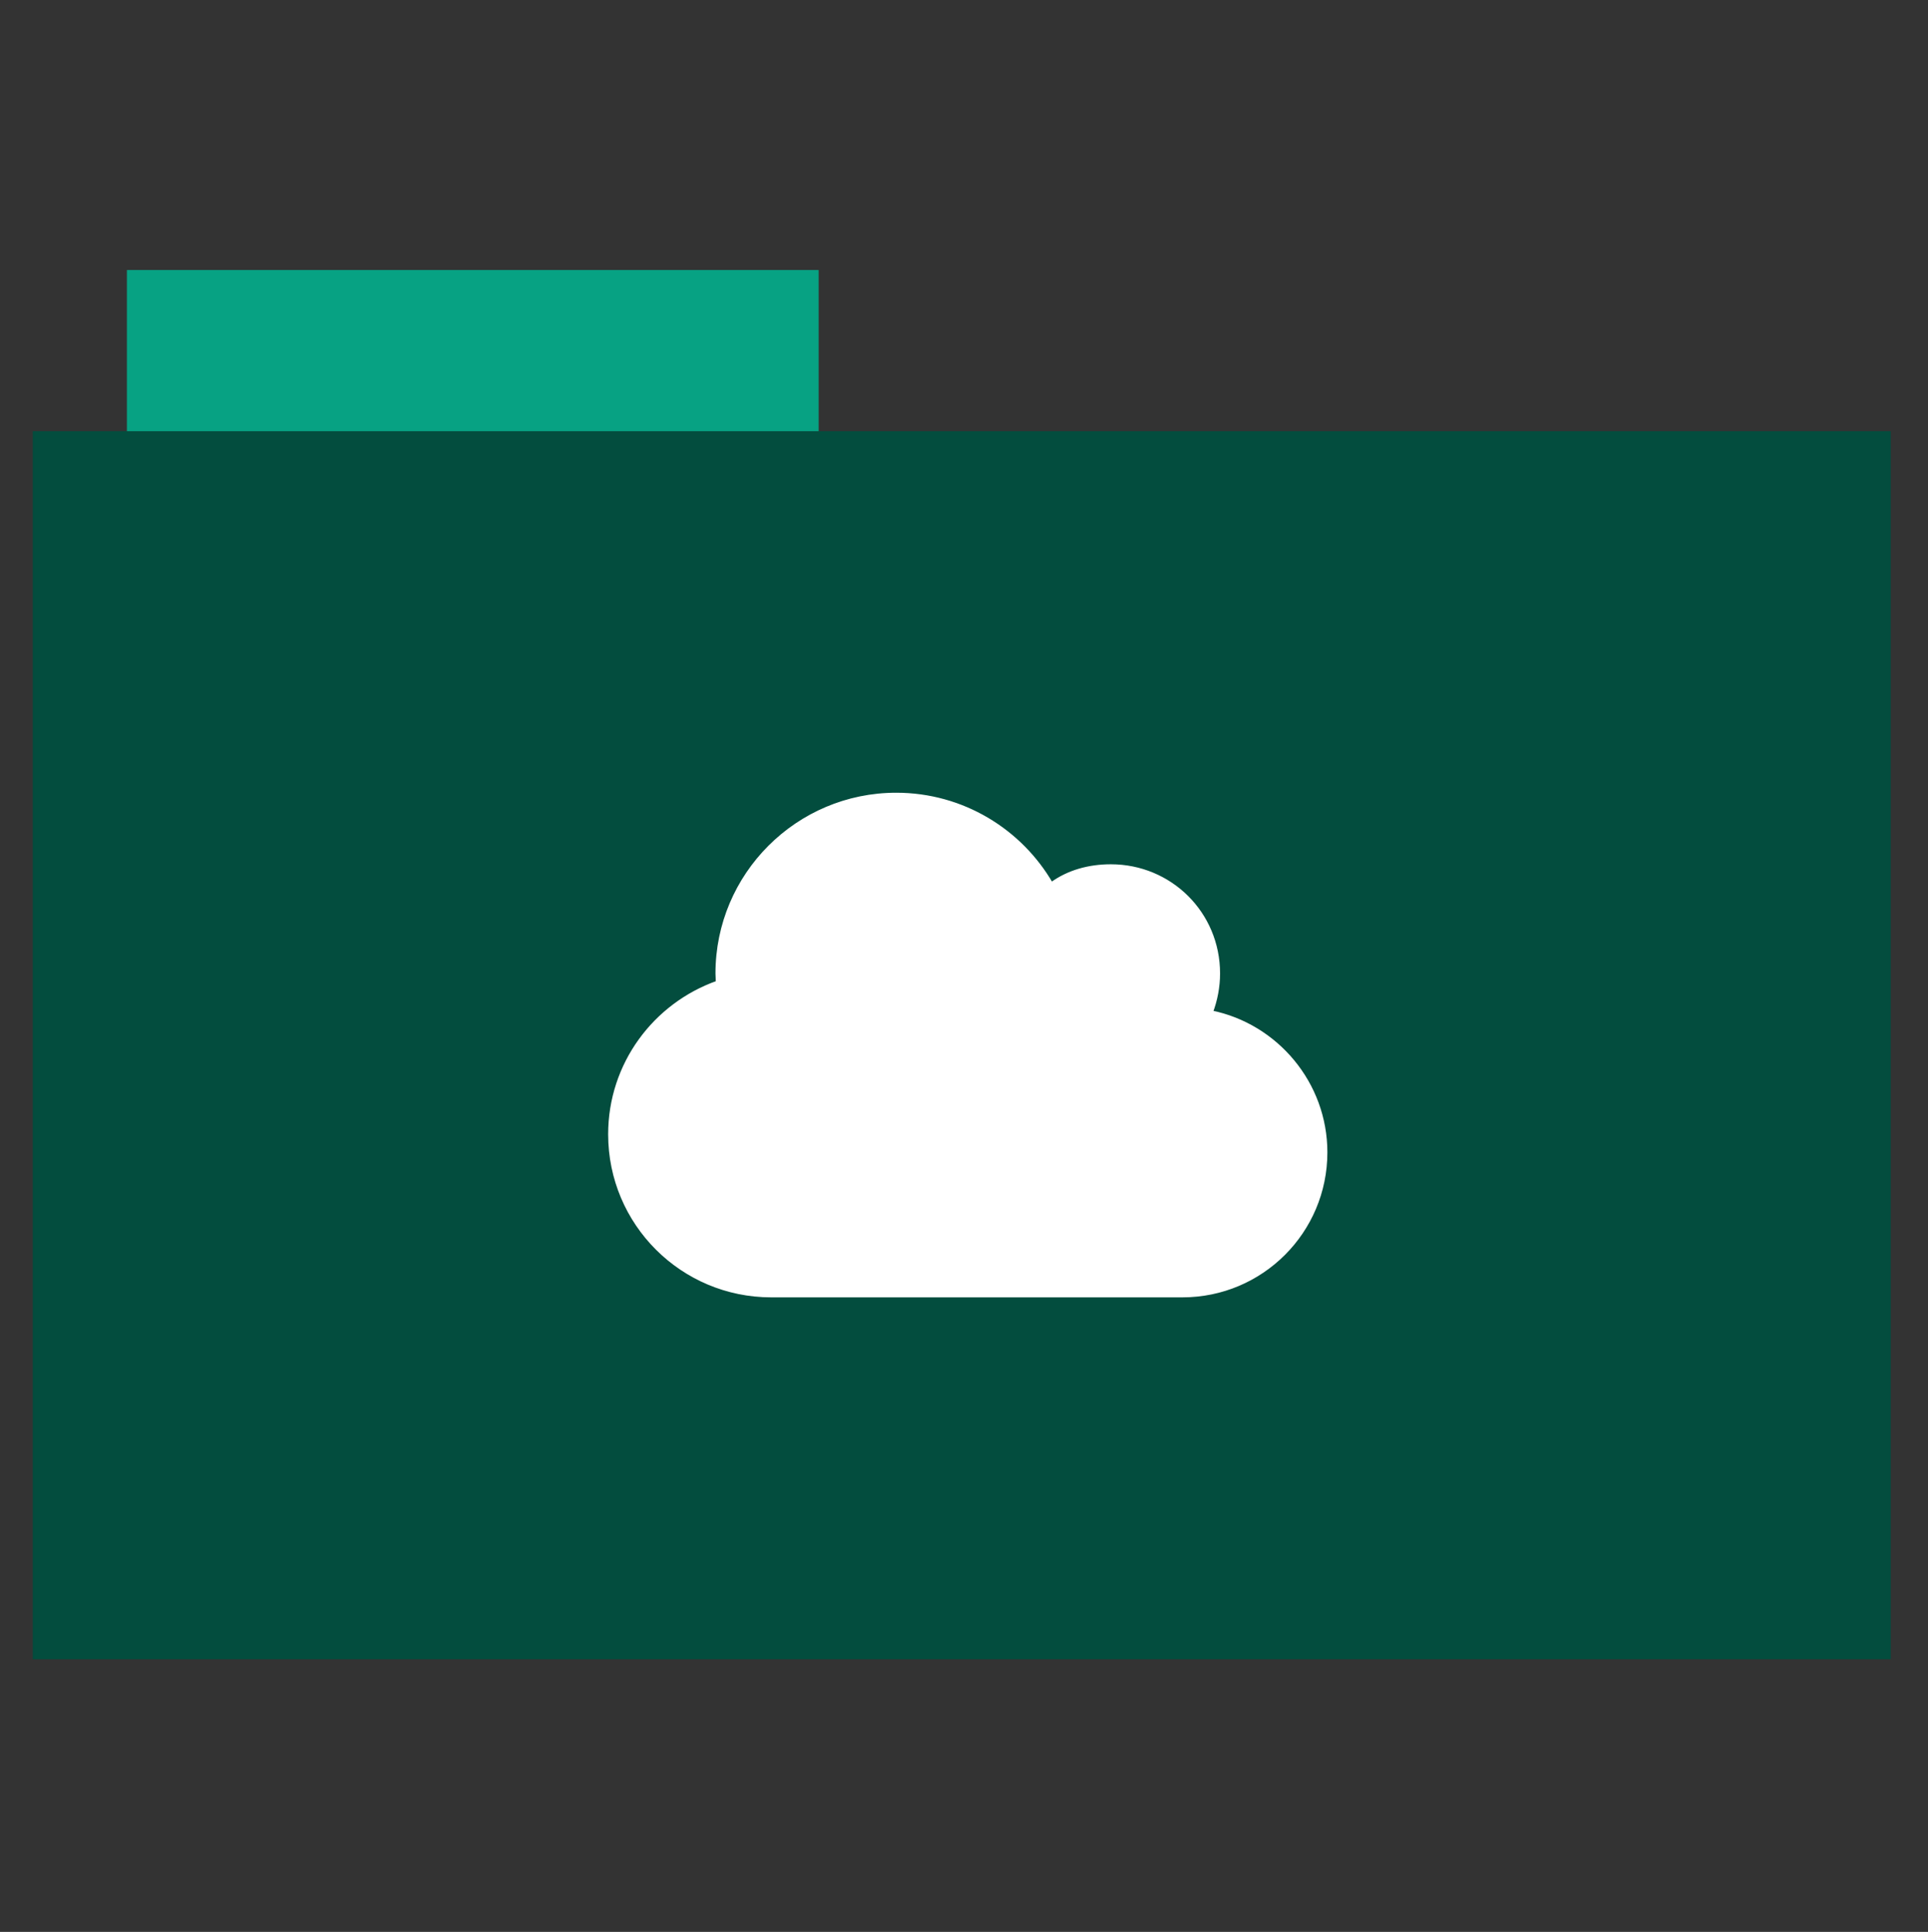 <?xml version="1.0" encoding="utf-8"?>
<!-- Generator: Adobe Illustrator 26.0.1, SVG Export Plug-In . SVG Version: 6.00 Build 0)  -->
<svg version="1.1" id="Calque_1" xmlns="http://www.w3.org/2000/svg" xmlns:xlink="http://www.w3.org/1999/xlink" x="0px" y="0px"
	 viewBox="0 0 512 513" style="enable-background:new 0 0 512 513;" xml:space="preserve">
<rect x="0" y="0" width="512" height="513" fill="#333333" stroke="none"/>
<style type="text/css">
	.st0{fill:#07a283;}
	.st1{fill:#034d3e;}
	.st2{fill:#EEEFEF;}
	.st3{fill:#FFFFFF;stroke:#FFFFFF;stroke-miterlimit:10;}
</style>
<rect x="33.7" y="71.7" class="st0" width="183.7" height="44.6"/>
<rect x="8.7" y="114.5" class="st1" width="493.4" height="326.1"/>
<path class="st2" d="M0,0"/>
<path class="st3" d="M190.6,260.9c0-0.8-0.1-1.6-0.1-2.4c0-26.2,21.3-47.5,47.5-47.5c17.6,0,33,9.6,41.2,23.8
	c4.5-3.3,10-4.8,15.8-4.8c15.7,0,28.5,12.5,28.5,28.5c0,3.6-0.7,7.1-1.9,10.3c17.3,3.5,30.4,18.9,30.4,37.2c0,21-17,38-38,38H204.8
	c-23.6,0-42.8-19.1-42.8-42.8C162,282.6,173.9,266.8,190.6,260.9z"/>
</svg>
